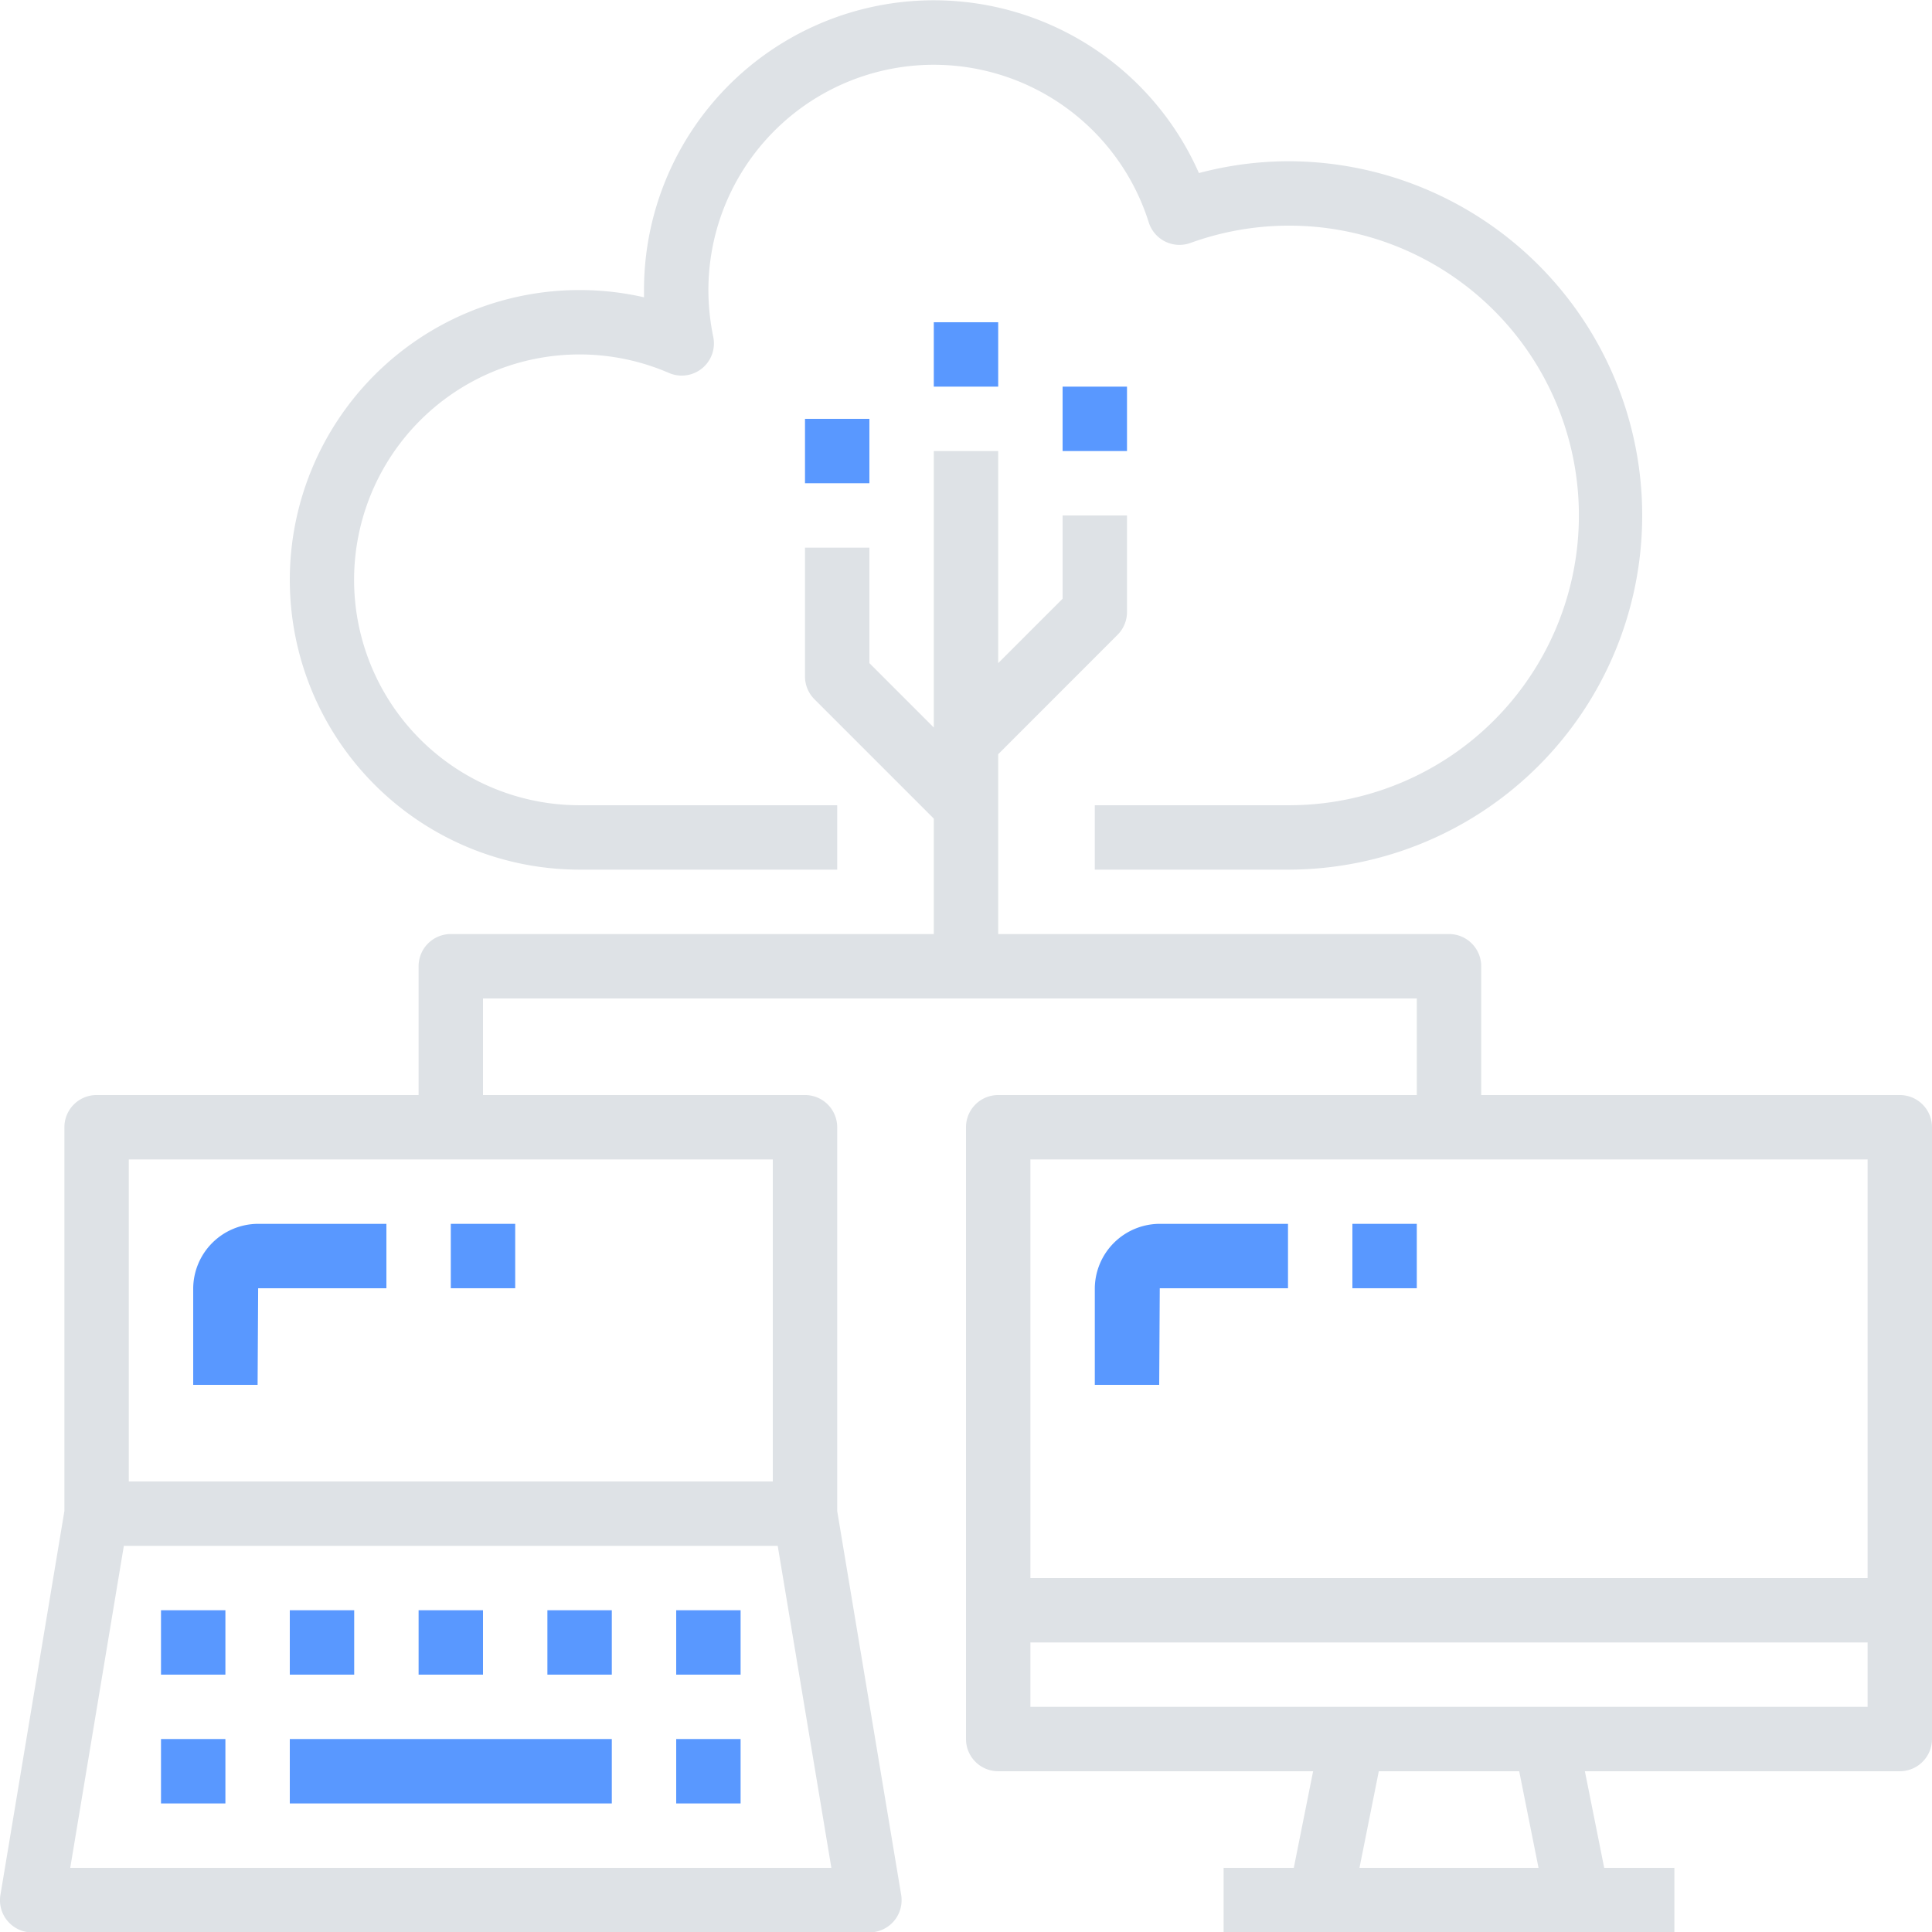 <svg xmlns="http://www.w3.org/2000/svg" viewBox="0 0 480 480.06"><defs><style>.cls-1{fill:#5998ff;}.cls-2{fill:#dee2e6;}</style></defs><title>mfa</title><g id="Layer_2" data-name="Layer 2"><g id="Capa_1" data-name="Capa 1"><path class="cls-1" d="M288.14,304.06A16.17,16.17,0,0,0,272,320.21v23.85h16l.14-24H320v-16Z"/><rect class="cls-1" x="336" y="304.06" width="16" height="16"/><path class="cls-2" d="M472,272.06H368v-32a8,8,0,0,0-8-8H248V187.38l29.65-29.66a8,8,0,0,0,2.35-5.66v-24H264v20.69l-16,16V112.06H232v68.69l-16-16V136.06H200v32a8,8,0,0,0,2.34,5.66L232,203.38v28.68H112a8,8,0,0,0-8,8v32H24a8,8,0,0,0-8,8v95.35L.11,470.75A8,8,0,0,0,6.69,480a8.17,8.17,0,0,0,1.31.1H216a8,8,0,0,0,8-8,8.17,8.17,0,0,0-.1-1.31L208,375.41V280.06a8,8,0,0,0-8-8H120v-24H352v24H248a8,8,0,0,0-8,8v152a8,8,0,0,0,8,8h78.24l-4.8,24H304v16H416v-16H398.56l-4.8-24H472a8,8,0,0,0,8-8v-152A8,8,0,0,0,472,272.06Zm-265.45,192H17.45l13.32-80H193.22ZM192,288.06v80H32v-80Zm145.76,176,4.8-24h34.88l4.8,24Zm126.24-40H256v-16H464Zm0-32H256v-104H464Z"/><rect class="cls-1" x="40" y="400.06" width="16" height="16"/><rect class="cls-1" x="40" y="432.06" width="16" height="16"/><rect class="cls-1" x="72" y="432.06" width="80" height="16"/><rect class="cls-1" x="168" y="432.06" width="16" height="16"/><rect class="cls-1" x="72" y="400.06" width="16" height="16"/><rect class="cls-1" x="104" y="400.06" width="16" height="16"/><rect class="cls-1" x="136" y="400.06" width="16" height="16"/><rect class="cls-1" x="168" y="400.06" width="16" height="16"/><path class="cls-1" d="M64.14,304.06A16.17,16.17,0,0,0,48,320.21v23.85H64l.14-24H96v-16Z"/><rect class="cls-1" x="112" y="304.06" width="16" height="16"/><path class="cls-2" d="M320,40.06A87,87,0,0,0,297.87,43,72,72,0,0,0,160,72.06v1.8a72,72,0,1,0-16,142.2h64v-16H144a56,56,0,1,1,22.2-107.4,8,8,0,0,0,11-9A57.54,57.54,0,0,1,176,72.06a56,56,0,0,1,109.41-16.8,8,8,0,0,0,10,5.22l.3-.1A72,72,0,1,1,320,200.06H272v16h48a88,88,0,0,0,0-176Z"/><rect class="cls-1" x="232" y="80.06" width="16" height="16"/><rect class="cls-1" x="200" y="104.06" width="16" height="16"/><rect class="cls-1" x="264" y="96.06" width="16" height="16"/></g></g></svg>